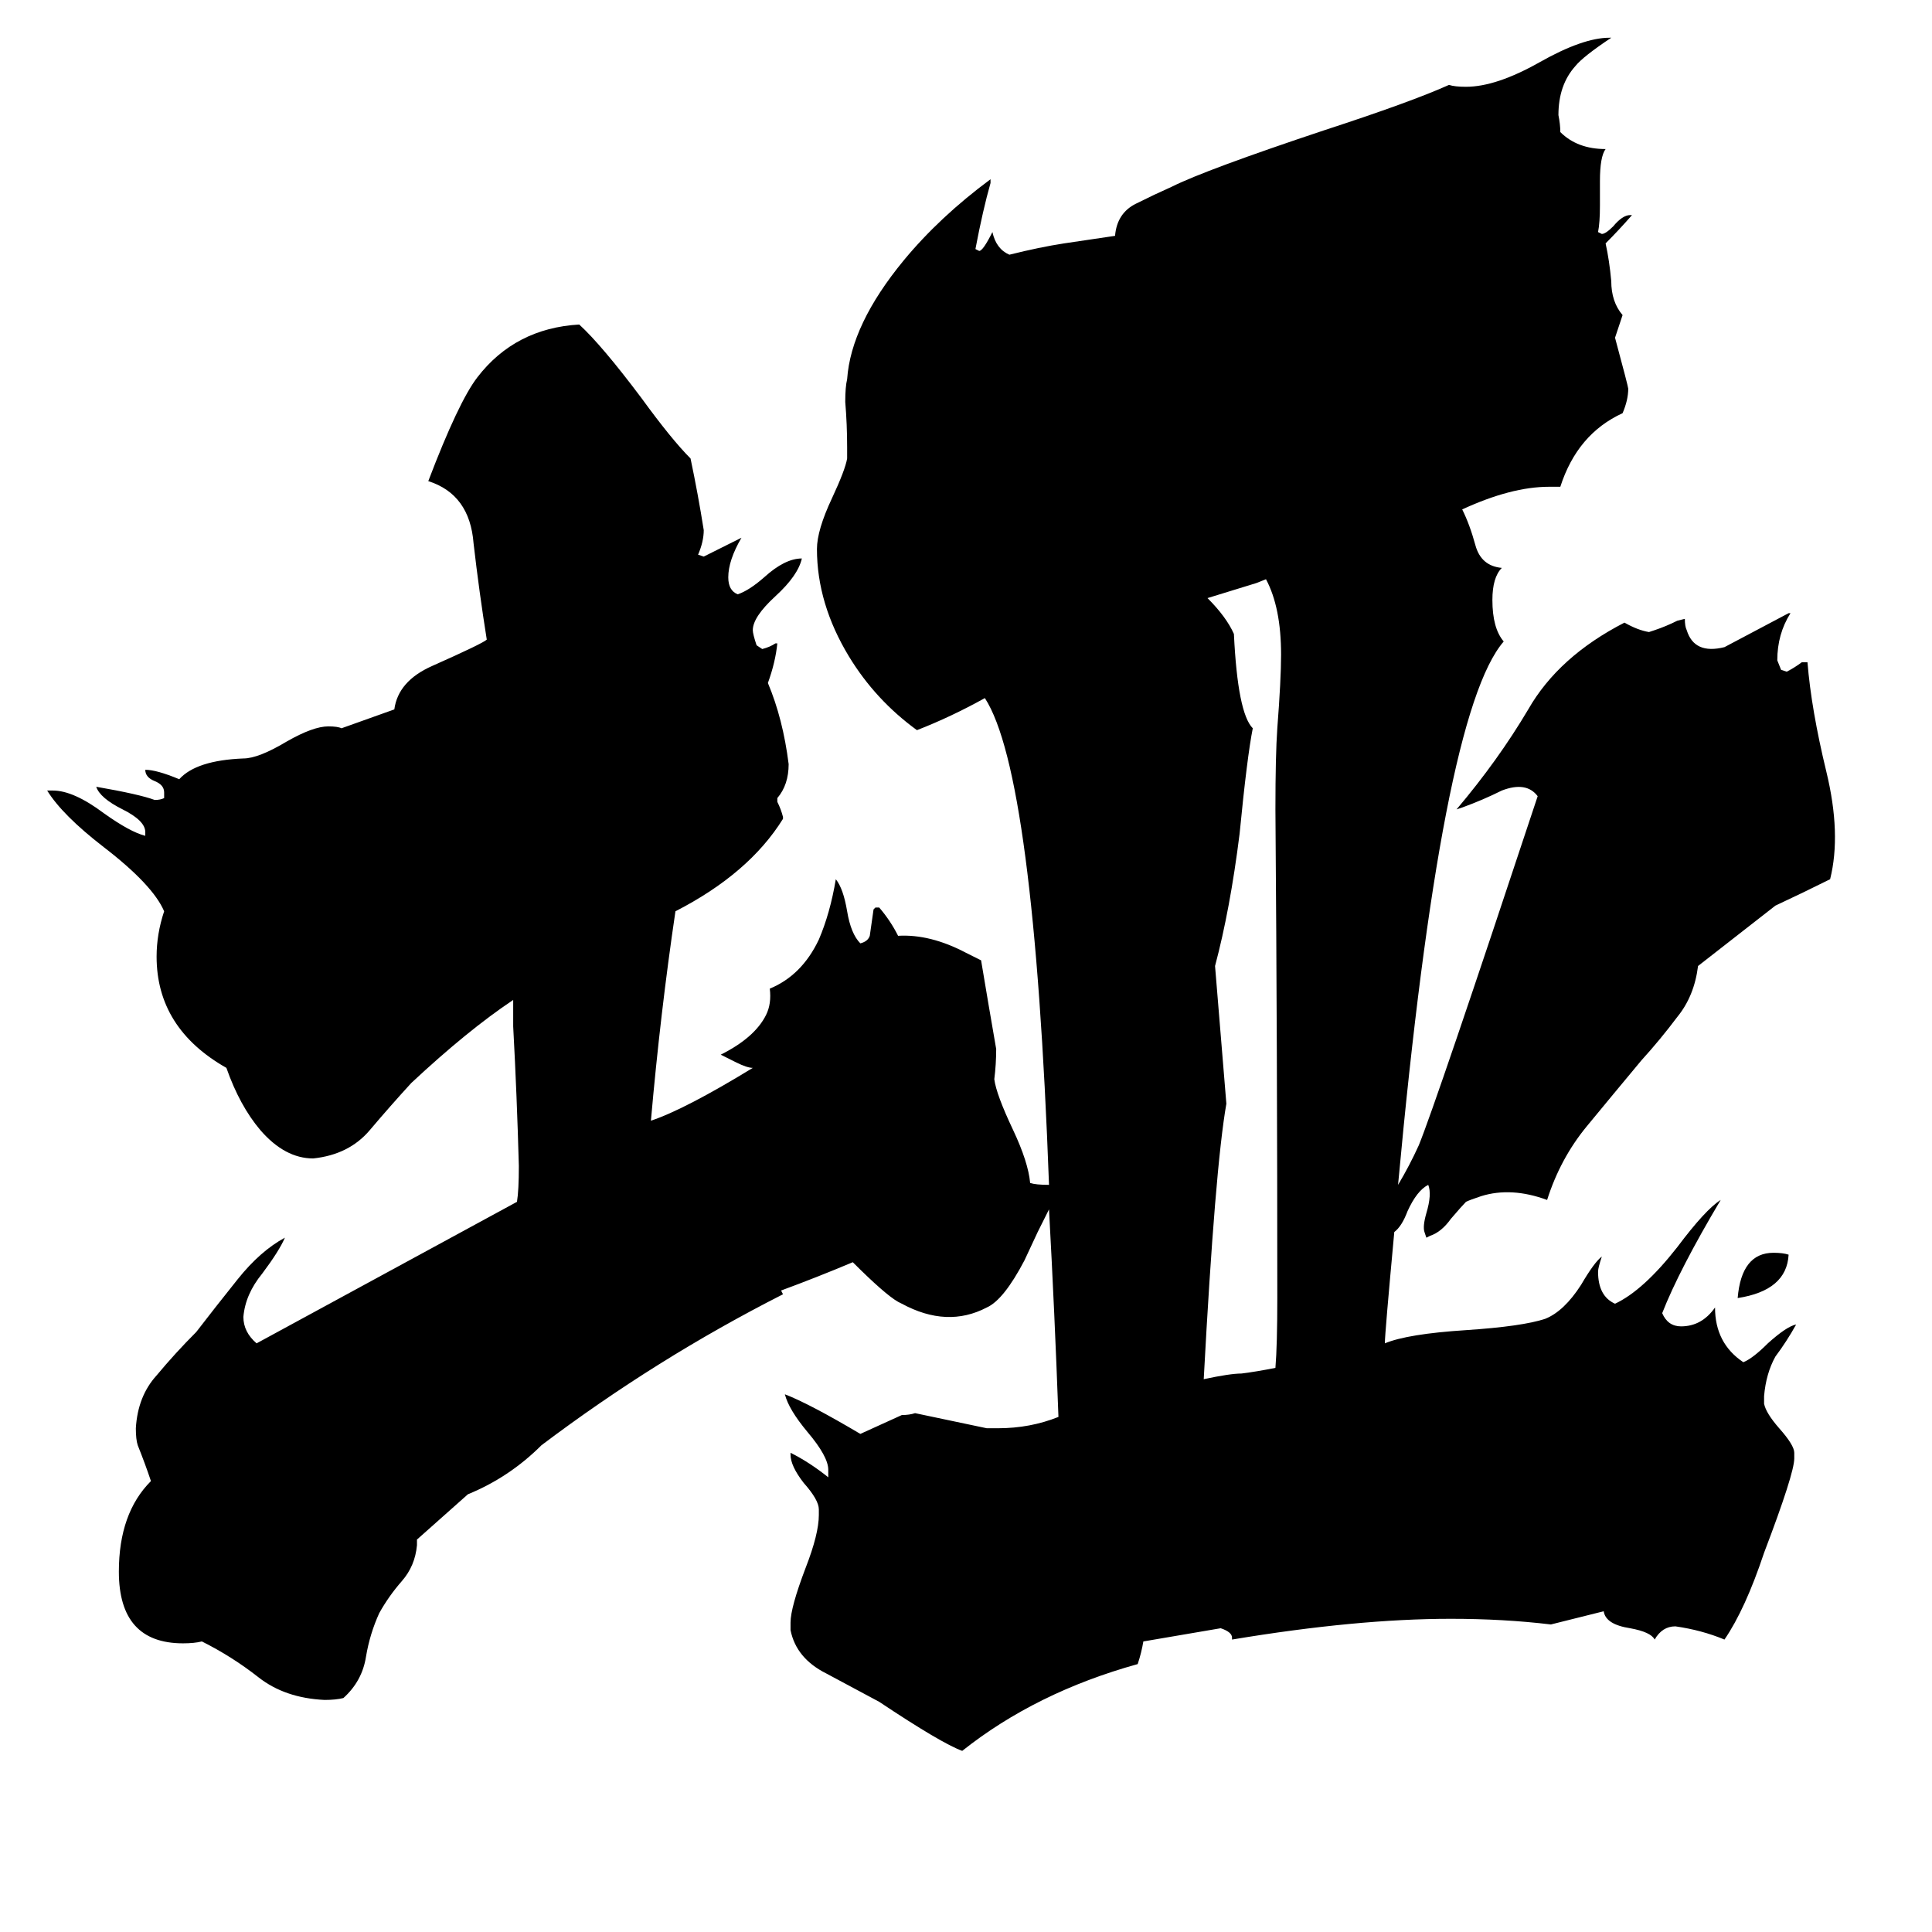 <svg xmlns="http://www.w3.org/2000/svg" viewBox="0 -800 1024 1024">
	<path fill="#000000" d="M948 -135Q947 -116 921 -112Q923 -136 940 -136Q945 -136 948 -135ZM775 -530Q779 -522 782 -511Q785 -500 796 -499Q791 -494 791 -482Q791 -467 797 -460Q764 -422 741 -172Q747 -182 752 -193Q761 -215 815 -378Q809 -386 796 -381Q786 -376 775 -372L772 -371Q794 -397 810 -424Q826 -452 861 -470Q868 -466 874 -465L877 -466Q883 -468 889 -471L893 -472Q893 -468 894 -466Q898 -453 914 -457Q931 -466 948 -475H949Q942 -464 942 -450L944 -445L947 -444Q951 -446 955 -449H958Q960 -424 968 -391Q976 -358 970 -334Q956 -327 941 -320L900 -288Q898 -272 889 -261Q880 -249 870 -238Q855 -220 841 -203Q827 -186 820 -164Q801 -171 785 -166Q779 -164 777 -163Q775 -161 769 -154Q764 -147 758 -145L756 -144L755 -147Q754 -150 756 -157Q759 -167 757 -172Q751 -169 746 -158Q743 -150 739 -147Q734 -93 734 -88Q746 -93 777 -95Q807 -97 819 -101Q829 -105 838 -119Q845 -131 849 -134Q847 -128 847 -126Q847 -113 856 -109Q871 -116 889 -139Q904 -159 912 -164Q890 -127 881 -104Q884 -97 891 -97Q902 -97 909 -107Q909 -88 924 -78Q929 -80 937 -88Q947 -97 952 -98Q947 -89 941 -81Q936 -72 935 -60V-56Q936 -51 943 -43Q951 -34 951 -30V-27Q951 -19 935 23Q925 53 914 69Q902 64 888 62Q881 62 877 69Q875 65 864 63Q851 61 850 54L822 61Q797 58 769 58Q719 58 653 69V68Q653 65 647 63L606 70Q605 76 603 82Q549 97 510 128Q499 124 466 102Q453 95 438 87Q422 79 419 64V60Q419 52 427 31Q434 13 434 3V0Q434 -5 426 -14Q419 -23 419 -29V-30Q429 -25 439 -17V-21Q439 -28 428 -41Q418 -53 416 -61Q429 -56 456 -40Q467 -45 478 -50Q482 -50 485 -51Q504 -47 523 -43H529Q546 -43 561 -49Q559 -104 556 -159Q553 -153 550 -147L543 -132Q532 -111 523 -107Q502 -96 478 -109L476 -110Q469 -114 452 -131Q433 -123 414 -116L415 -114Q348 -80 287 -34Q270 -17 248 -8L221 16V19Q220 30 213 38Q206 46 201 55Q196 66 194 78Q192 91 182 100Q178 101 172 101Q151 100 137 89Q123 78 107 70Q103 71 97 71Q63 71 63 33Q63 2 80 -15Q77 -24 73 -34Q72 -37 72 -43Q73 -60 83 -71Q93 -83 104 -94Q114 -107 126 -122Q138 -137 151 -144Q148 -137 139 -125Q130 -114 129 -102Q129 -94 136 -88L274 -163Q275 -169 275 -182Q274 -219 272 -256V-270Q248 -254 218 -226Q207 -214 196 -201Q185 -188 166 -186Q151 -186 138 -201Q127 -214 120 -234Q83 -255 83 -293Q83 -305 87 -317Q81 -331 55 -351Q33 -368 25 -381H28Q39 -381 55 -369Q69 -359 77 -357V-359Q77 -365 65 -371Q53 -377 51 -383Q74 -379 82 -376Q85 -376 87 -377V-380Q87 -384 82 -386Q77 -388 77 -392Q83 -392 95 -387Q104 -397 129 -398Q137 -398 152 -407Q166 -415 174 -415Q179 -415 181 -414L209 -424Q211 -439 229 -447Q256 -459 258 -461Q254 -486 251 -512Q249 -538 227 -545Q243 -587 253 -600Q273 -626 307 -628Q319 -617 340 -589Q356 -567 366 -557Q370 -538 373 -519Q373 -513 370 -506L373 -505Q383 -510 393 -515Q386 -503 386 -494Q386 -487 391 -485Q397 -487 405 -494Q416 -504 425 -504Q423 -495 411 -484Q399 -473 399 -466Q399 -464 401 -458L404 -456Q408 -457 411 -459H412Q411 -449 407 -438Q415 -419 418 -395Q418 -384 412 -377V-375Q414 -371 415 -367V-366Q397 -337 358 -317Q350 -263 345 -206Q363 -212 399 -234Q396 -234 390 -237L382 -241Q400 -250 406 -262Q409 -268 408 -276Q425 -283 434 -302Q440 -316 443 -334Q447 -329 449 -317Q451 -305 456 -300Q460 -301 461 -304Q462 -311 463 -318L464 -319H466Q472 -312 476 -304Q493 -305 512 -295L520 -291Q524 -267 528 -244Q528 -236 527 -228Q528 -220 537 -201Q545 -184 546 -173Q549 -172 556 -172Q548 -390 522 -430Q504 -420 486 -413Q464 -429 450 -452Q433 -480 433 -509Q433 -519 441 -536Q448 -551 449 -557V-563Q449 -575 448 -587Q448 -595 449 -599Q451 -628 479 -662Q498 -685 525 -705V-703Q521 -689 517 -668L519 -667Q521 -667 526 -677Q528 -668 535 -665Q551 -669 564 -671L591 -675Q592 -687 602 -692Q612 -697 621 -701Q639 -710 702 -731Q748 -746 768 -755Q771 -754 777 -754Q793 -754 816 -767Q839 -780 853 -780H854Q839 -770 835 -765Q826 -755 826 -739Q827 -734 827 -730Q836 -721 851 -721Q848 -717 848 -704V-691Q848 -682 847 -677L849 -676Q851 -676 855 -680Q860 -686 864 -686H865Q858 -678 851 -671Q853 -662 854 -651Q854 -640 860 -633Q858 -627 856 -621Q863 -595 863 -594Q863 -588 860 -581Q836 -570 827 -542H821Q801 -542 775 -530ZM676 -75Q677 -87 677 -112Q677 -241 676 -371Q676 -400 677 -414Q679 -440 679 -453Q679 -478 671 -493L666 -491Q653 -487 640 -483Q650 -473 654 -464Q656 -422 664 -414Q661 -399 657 -358Q652 -318 644 -288L650 -215Q644 -181 638 -69Q652 -72 658 -72Q666 -73 676 -75Z"/>
</svg>